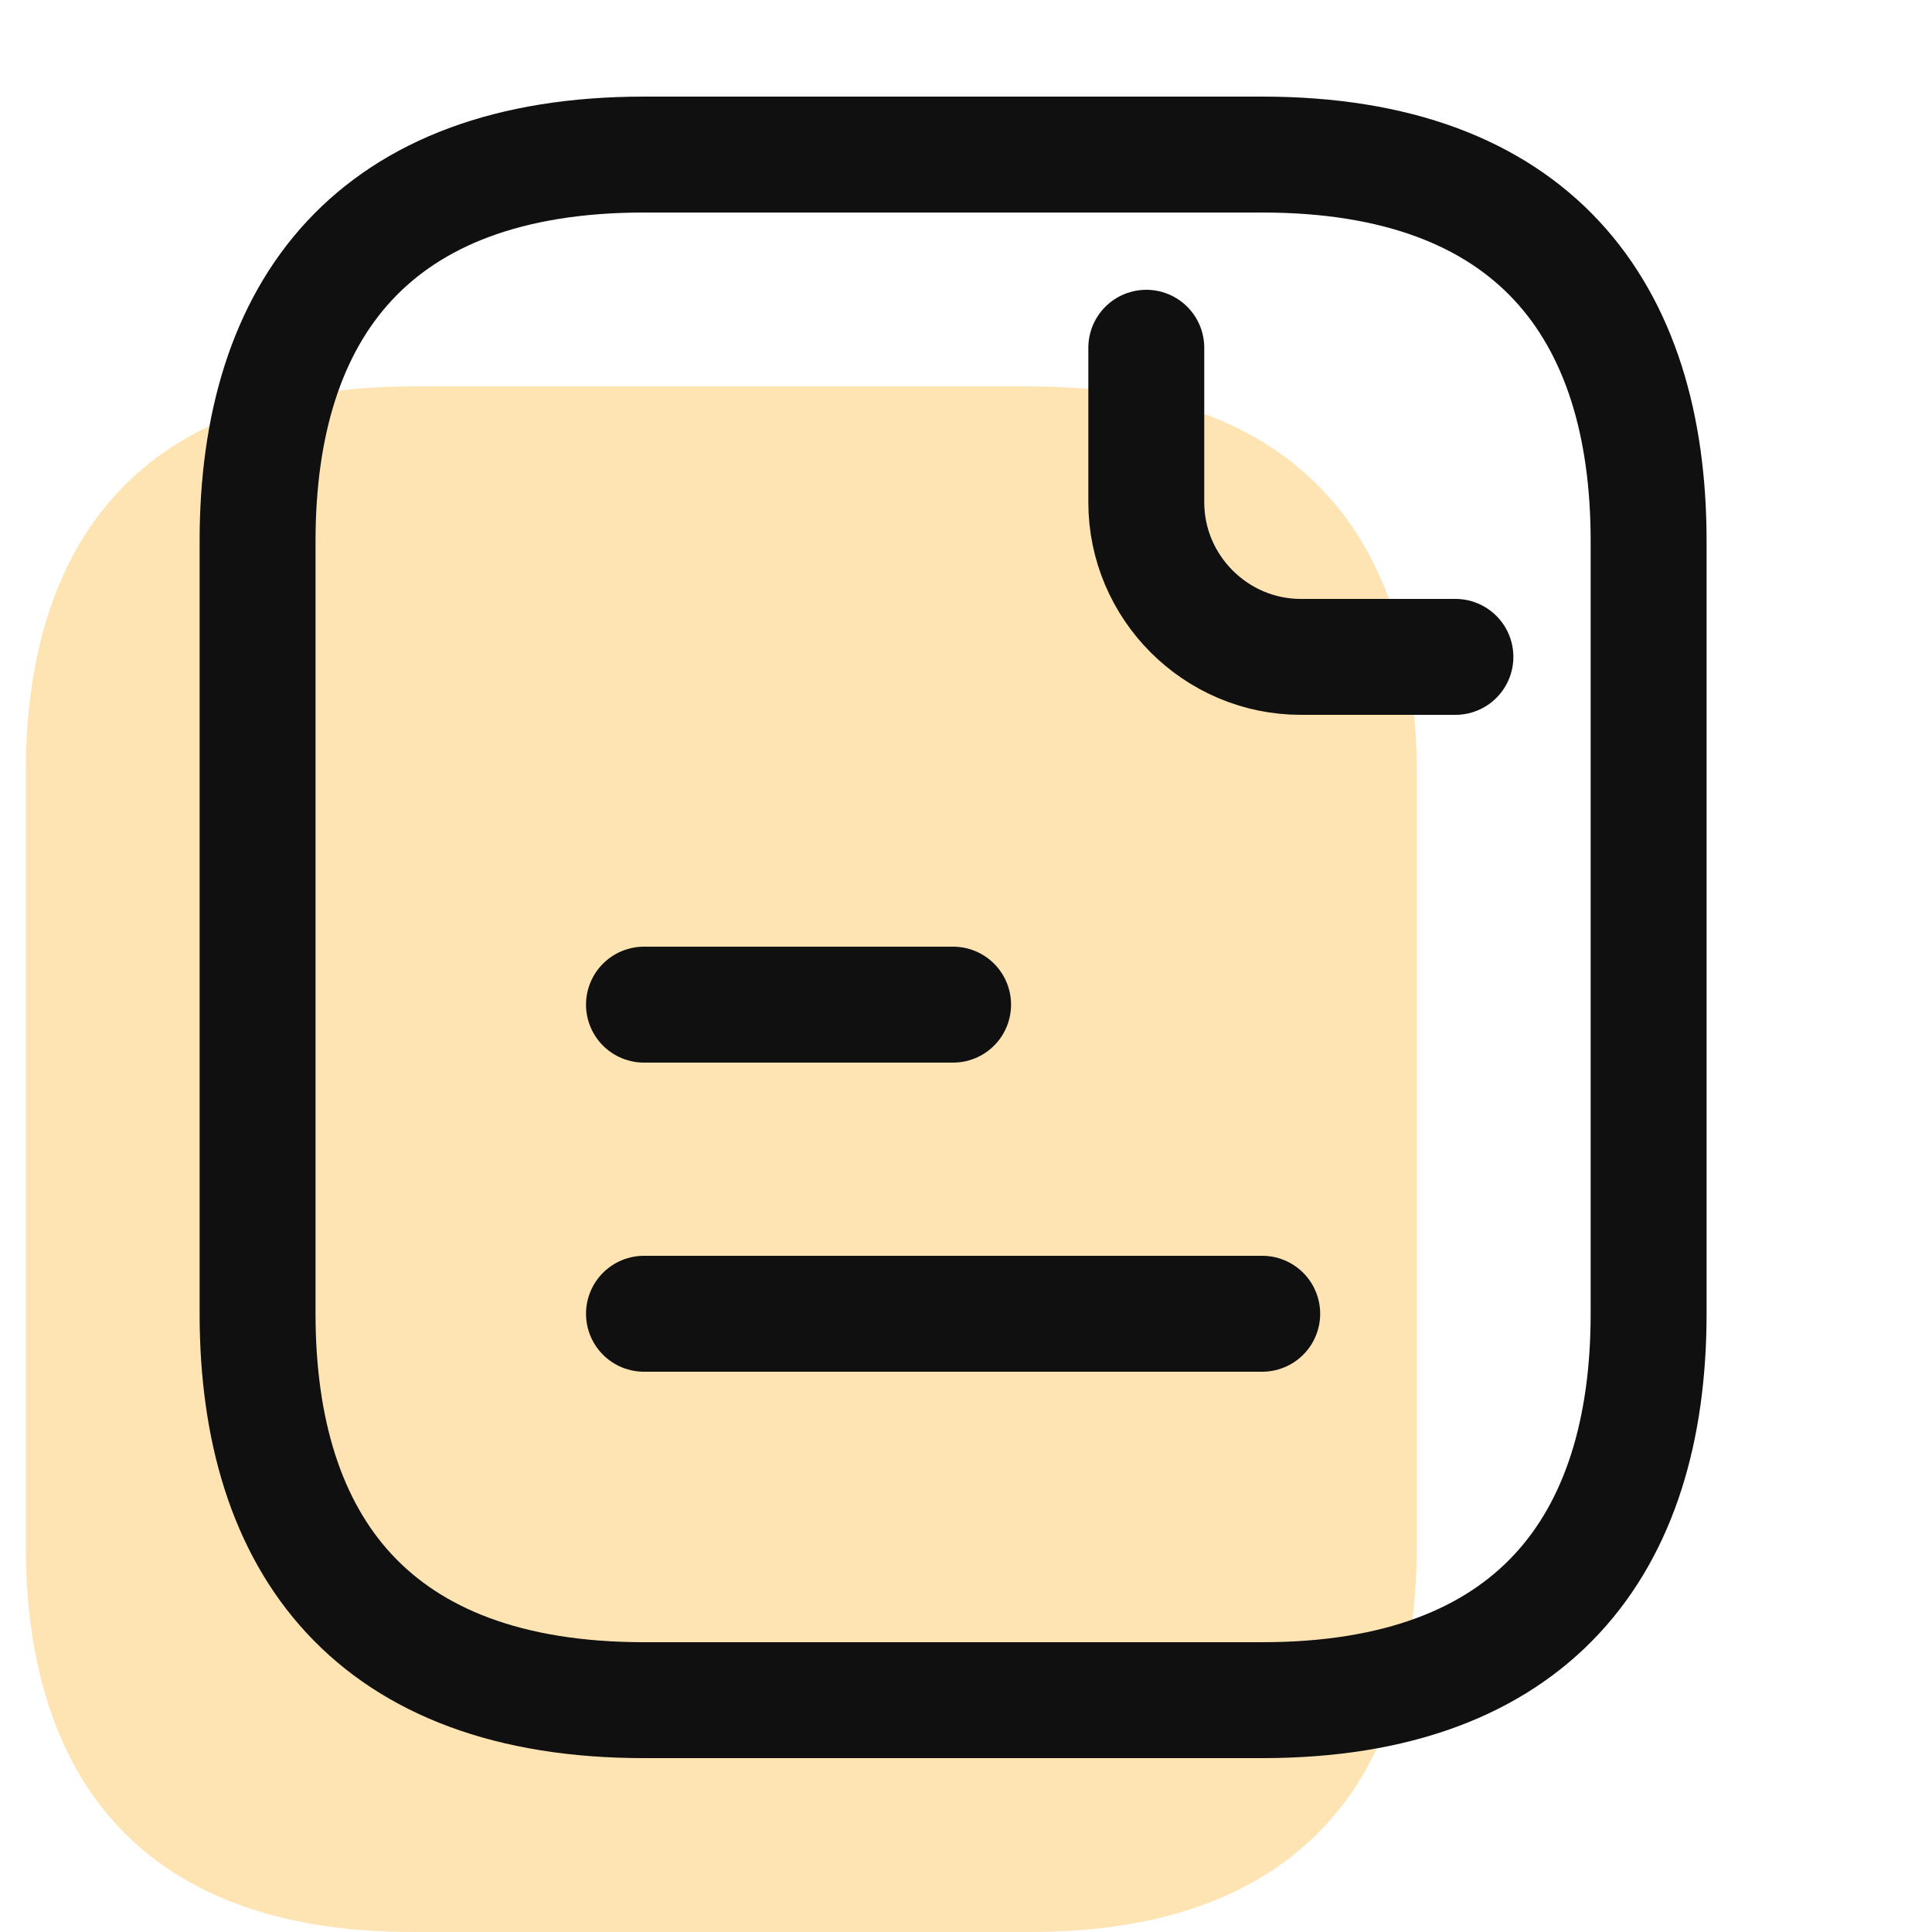 <svg width="25" height="25" viewBox="0 0 25 25" fill="none" xmlns="http://www.w3.org/2000/svg">
<path opacity="0.3" d="M18.333 10V20C18.333 23 16.833 25 13.333 25H5.333C1.833 25 0.333 23 0.333 20V10C0.333 7 1.833 5 5.333 5H13.333C16.833 5 18.333 7 18.333 10Z" fill="#FFA500"/>
<path d="M21.333 7V17C21.333 20 19.833 22 16.333 22H8.333C4.833 22 3.333 20 3.333 17V7C3.333 4 4.833 2 8.333 2H16.333C19.833 2 21.333 4 21.333 7Z" stroke="#101010" stroke-width="1.5" stroke-miterlimit="10" stroke-linecap="round" stroke-linejoin="round"/>
<path d="M14.833 4.5V6.5C14.833 7.6 15.733 8.5 16.833 8.5H18.833" stroke="#101010" stroke-width="1.5" stroke-miterlimit="10" stroke-linecap="round" stroke-linejoin="round"/>
<path d="M8.333 13H12.333" stroke="#101010" stroke-width="1.5" stroke-miterlimit="10" stroke-linecap="round" stroke-linejoin="round"/>
<path d="M8.333 17H16.333" stroke="#101010" stroke-width="1.5" stroke-miterlimit="10" stroke-linecap="round" stroke-linejoin="round"/>
</svg>
